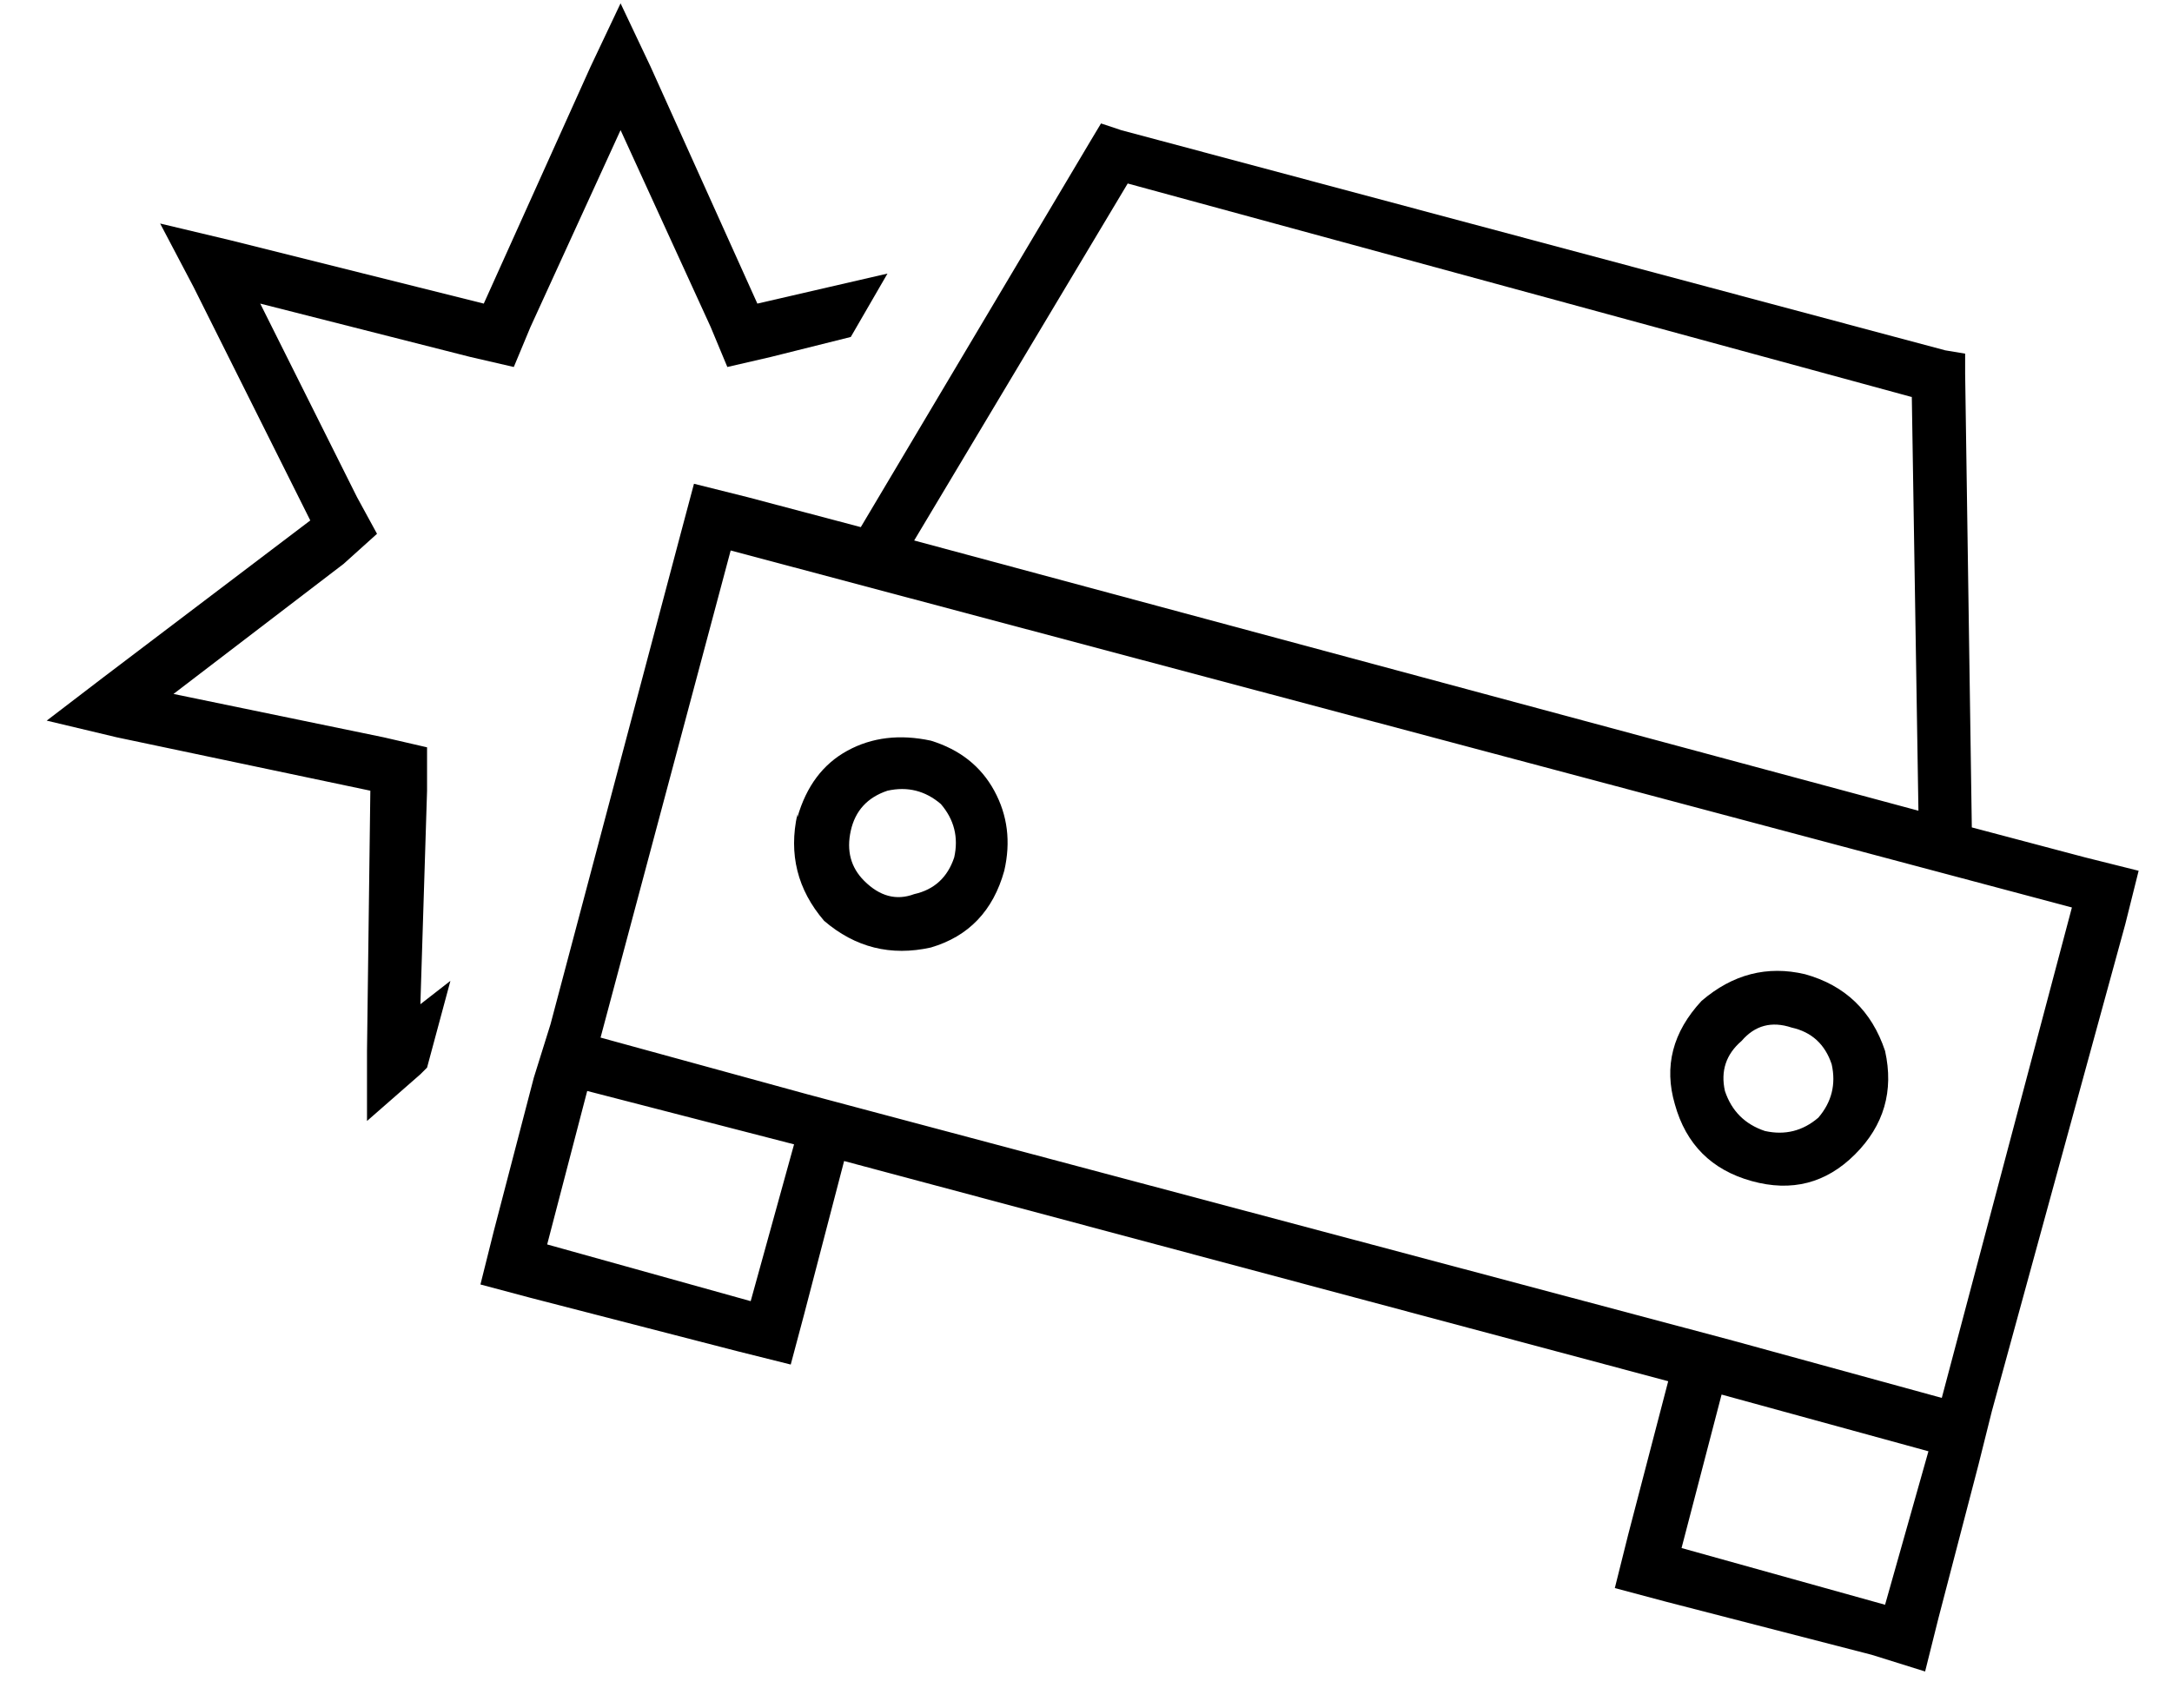 <?xml version="1.0" standalone="no"?>
<!DOCTYPE svg PUBLIC "-//W3C//DTD SVG 1.1//EN" "http://www.w3.org/Graphics/SVG/1.1/DTD/svg11.dtd" >
<svg xmlns="http://www.w3.org/2000/svg" xmlns:xlink="http://www.w3.org/1999/xlink" version="1.1" viewBox="-10 -40 651 512">
   <path fill="currentColor"
d="M217 51l39 -9l-39 9l39 -9l-11 19v0l-24 6v0l-13 3v0l-5 -12v0l-27 -59v0l-27 59v0l-5 12v0l-13 -3v0l-63 -16v0l29 58v0l6 11v0l-10 9v0l-51 39v0l63 13v0l13 3v0v13v0l-2 64v0l9 -7v0l-7 26v0l-2 2v0l-16 14v0v-21v0l1 -78v0l-76 -16v0l-21 -5v0l17 -13v0l62 -47v0
l-35 -70v0l-10 -19v0l21 5v0l76 19v0l32 -71v0l9 -19v0l9 19v0l32 71v0zM320 -3l6 2l-6 -2l6 2l247 66v0l6 1v0v6v0l2 136v0l34 9v0l16 4v0l-4 16v0l-40 146v0l-4 16v0l-12 46v0l-4 16v0l-16 -5v0l-62 -16v0l-15 -4v0l4 -16v0l12 -46v0l-247 -66v0l-12 46v0l-4 15v0l-16 -4
v0l-62 -16v0l-15 -4v0l4 -16v0l12 -46v0l5 -16v0l39 -147v0l4 -15v0l16 4v0l34 9v0l69 -116v0l3 -5v0zM563 79l-235 -64l235 64l-235 -64l-64 107v0l301 81v0l-2 -125v1zM572 379l39 -147l-39 147l39 -147l-402 -107v0l-39 146v0l62 17v0l15 4v0l248 66v0l15 4v0l62 17v0z
M506 378l-12 46l12 -46l-12 46l61 17v0l13 -46v0l-62 -17v0zM228 303l-62 -16l62 16l-62 -16l-12 46v0l61 17v0l13 -47v0zM276 217q2 -9 -4 -16q-7 -6 -16 -4q-9 3 -11 12t4 15q7 7 15 4q9 -2 12 -11v0zM229 205q4 -14 15 -20v0v0q11 -6 25 -3q13 4 19 15t3 24q-5 18 -22 23
q-18 4 -32 -8q-12 -14 -8 -32v1zM519 299q9 2 16 -4q6 -7 4 -16q-3 -9 -12 -11q-9 -3 -15 4q-7 6 -5 15q3 9 12 12v0zM531 252q18 5 24 23q4 18 -9 31t-31 8t-23 -23q-5 -17 8 -31q14 -12 31 -8v0z" />
</svg>

